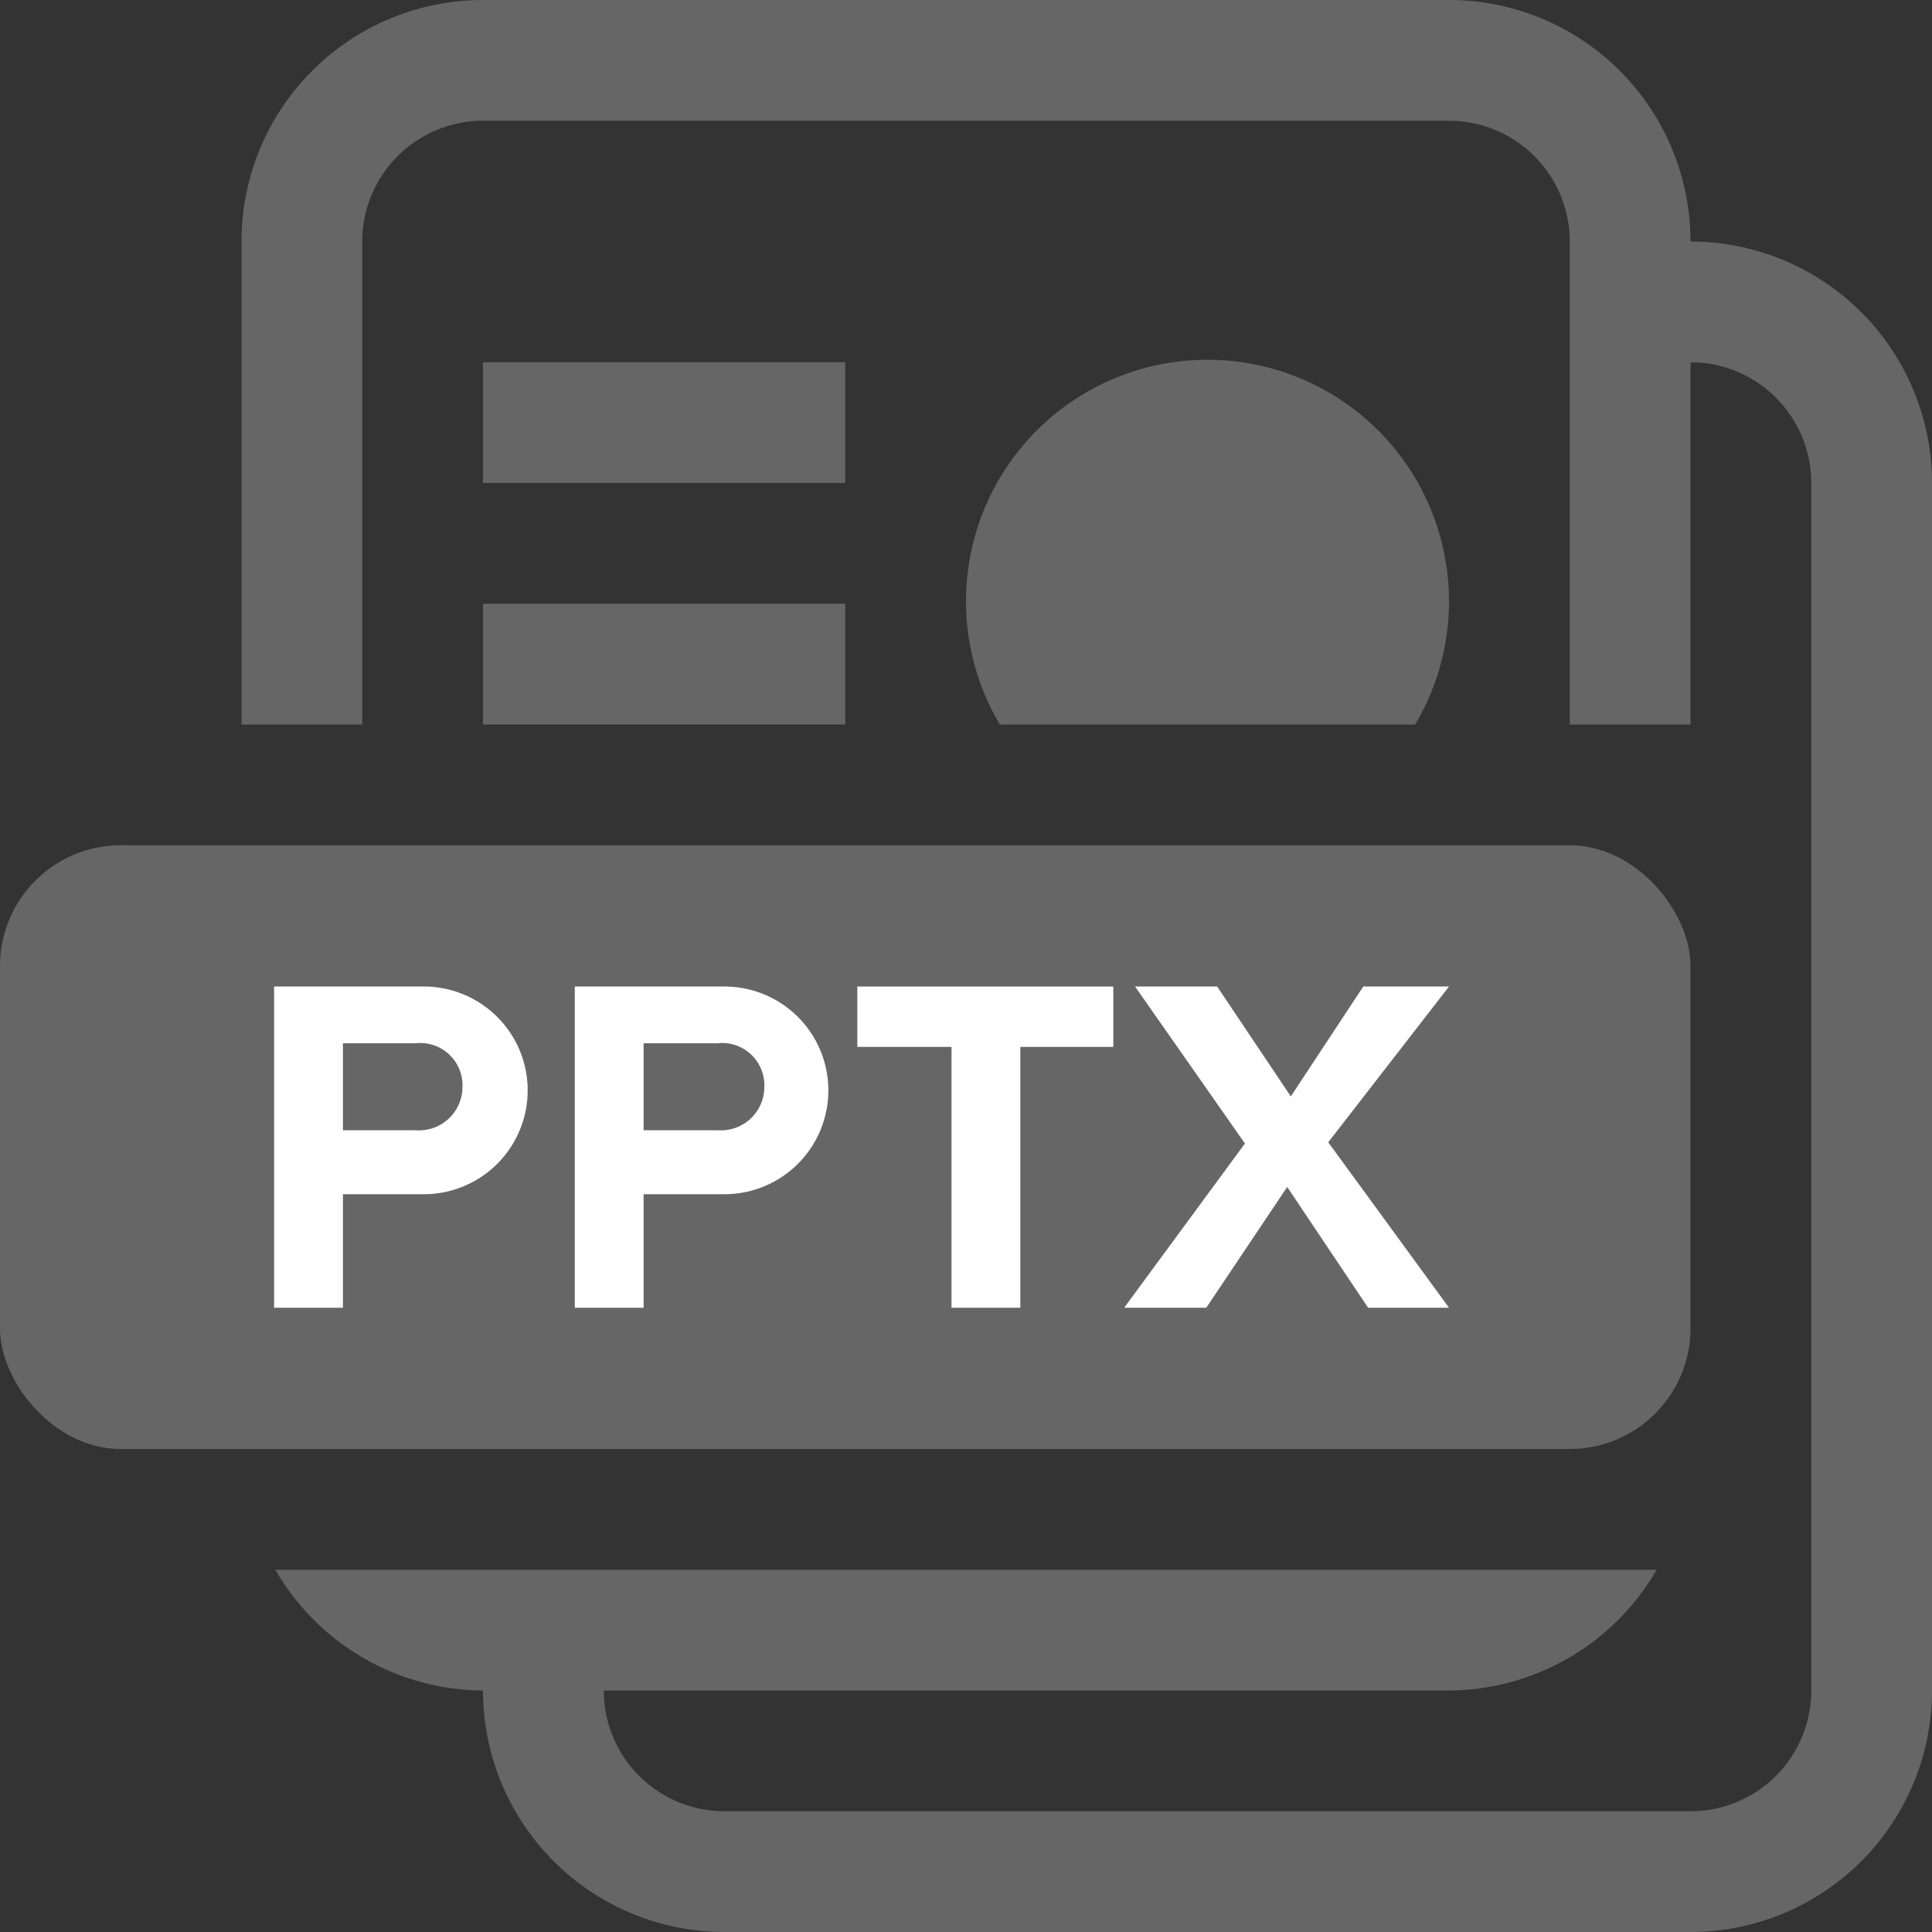 <svg id="Layer_1" data-name="Layer 1" xmlns="http://www.w3.org/2000/svg" viewBox="0 0 16 16"><rect x="0" y="0" width="16" height="16" fill="#333333" stroke="none"/><defs><style>.cls-1{fill:#666;}.cls-2{fill:#fff;}</style></defs><title>icon-doc-type-pptx-16h-proximax-sirius-wallet</title><rect class="cls-1" x="4" y="3" width="3" height="1"/><rect class="cls-1" x="4" y="5" width="3" height="1"/><rect class="cls-1" y="7" width="14" height="5" rx="1"/><path class="cls-1" d="M14,2a2,2,0,0,0-2-2H4A2,2,0,0,0,2,2V6H3V2A1,1,0,0,1,4,1h8a1,1,0,0,1,1,1V6h1V3a1,1,0,0,1,1,1V14a1,1,0,0,1-1,1H6a1,1,0,0,1-1-1h7a2,2,0,0,0,1.72-1H2.28A2,2,0,0,0,4,14a2,2,0,0,0,2,2h8a2,2,0,0,0,2-2V4A2,2,0,0,0,14,2Z"/><path class="cls-2" d="M2.27,10.83V8.17H3.51a.86.86,0,1,1,0,1.72H2.84v.94ZM3.83,9a.35.35,0,0,0-.39-.36h-.6v.72h.6A.36.36,0,0,0,3.83,9Z"/><path class="cls-2" d="M4.76,10.83V8.17H6A.86.86,0,1,1,6,9.89H5.33v.94ZM6.33,9a.35.35,0,0,0-.39-.36H5.33v.72h.61A.36.36,0,0,0,6.33,9Z"/><path class="cls-2" d="M7.88,10.83V8.67H7.1v-.5H9.22v.5H8.45v2.16Z"/><path class="cls-2" d="M11.33,10.83l-.67-1-.67,1H9.31l1-1.36-.91-1.3h.68l.61.91.6-.91H12L11,9.46l1,1.37Z"/><path class="cls-1" d="M11.72,6A2,2,0,1,0,8.28,6Z"/></svg>
